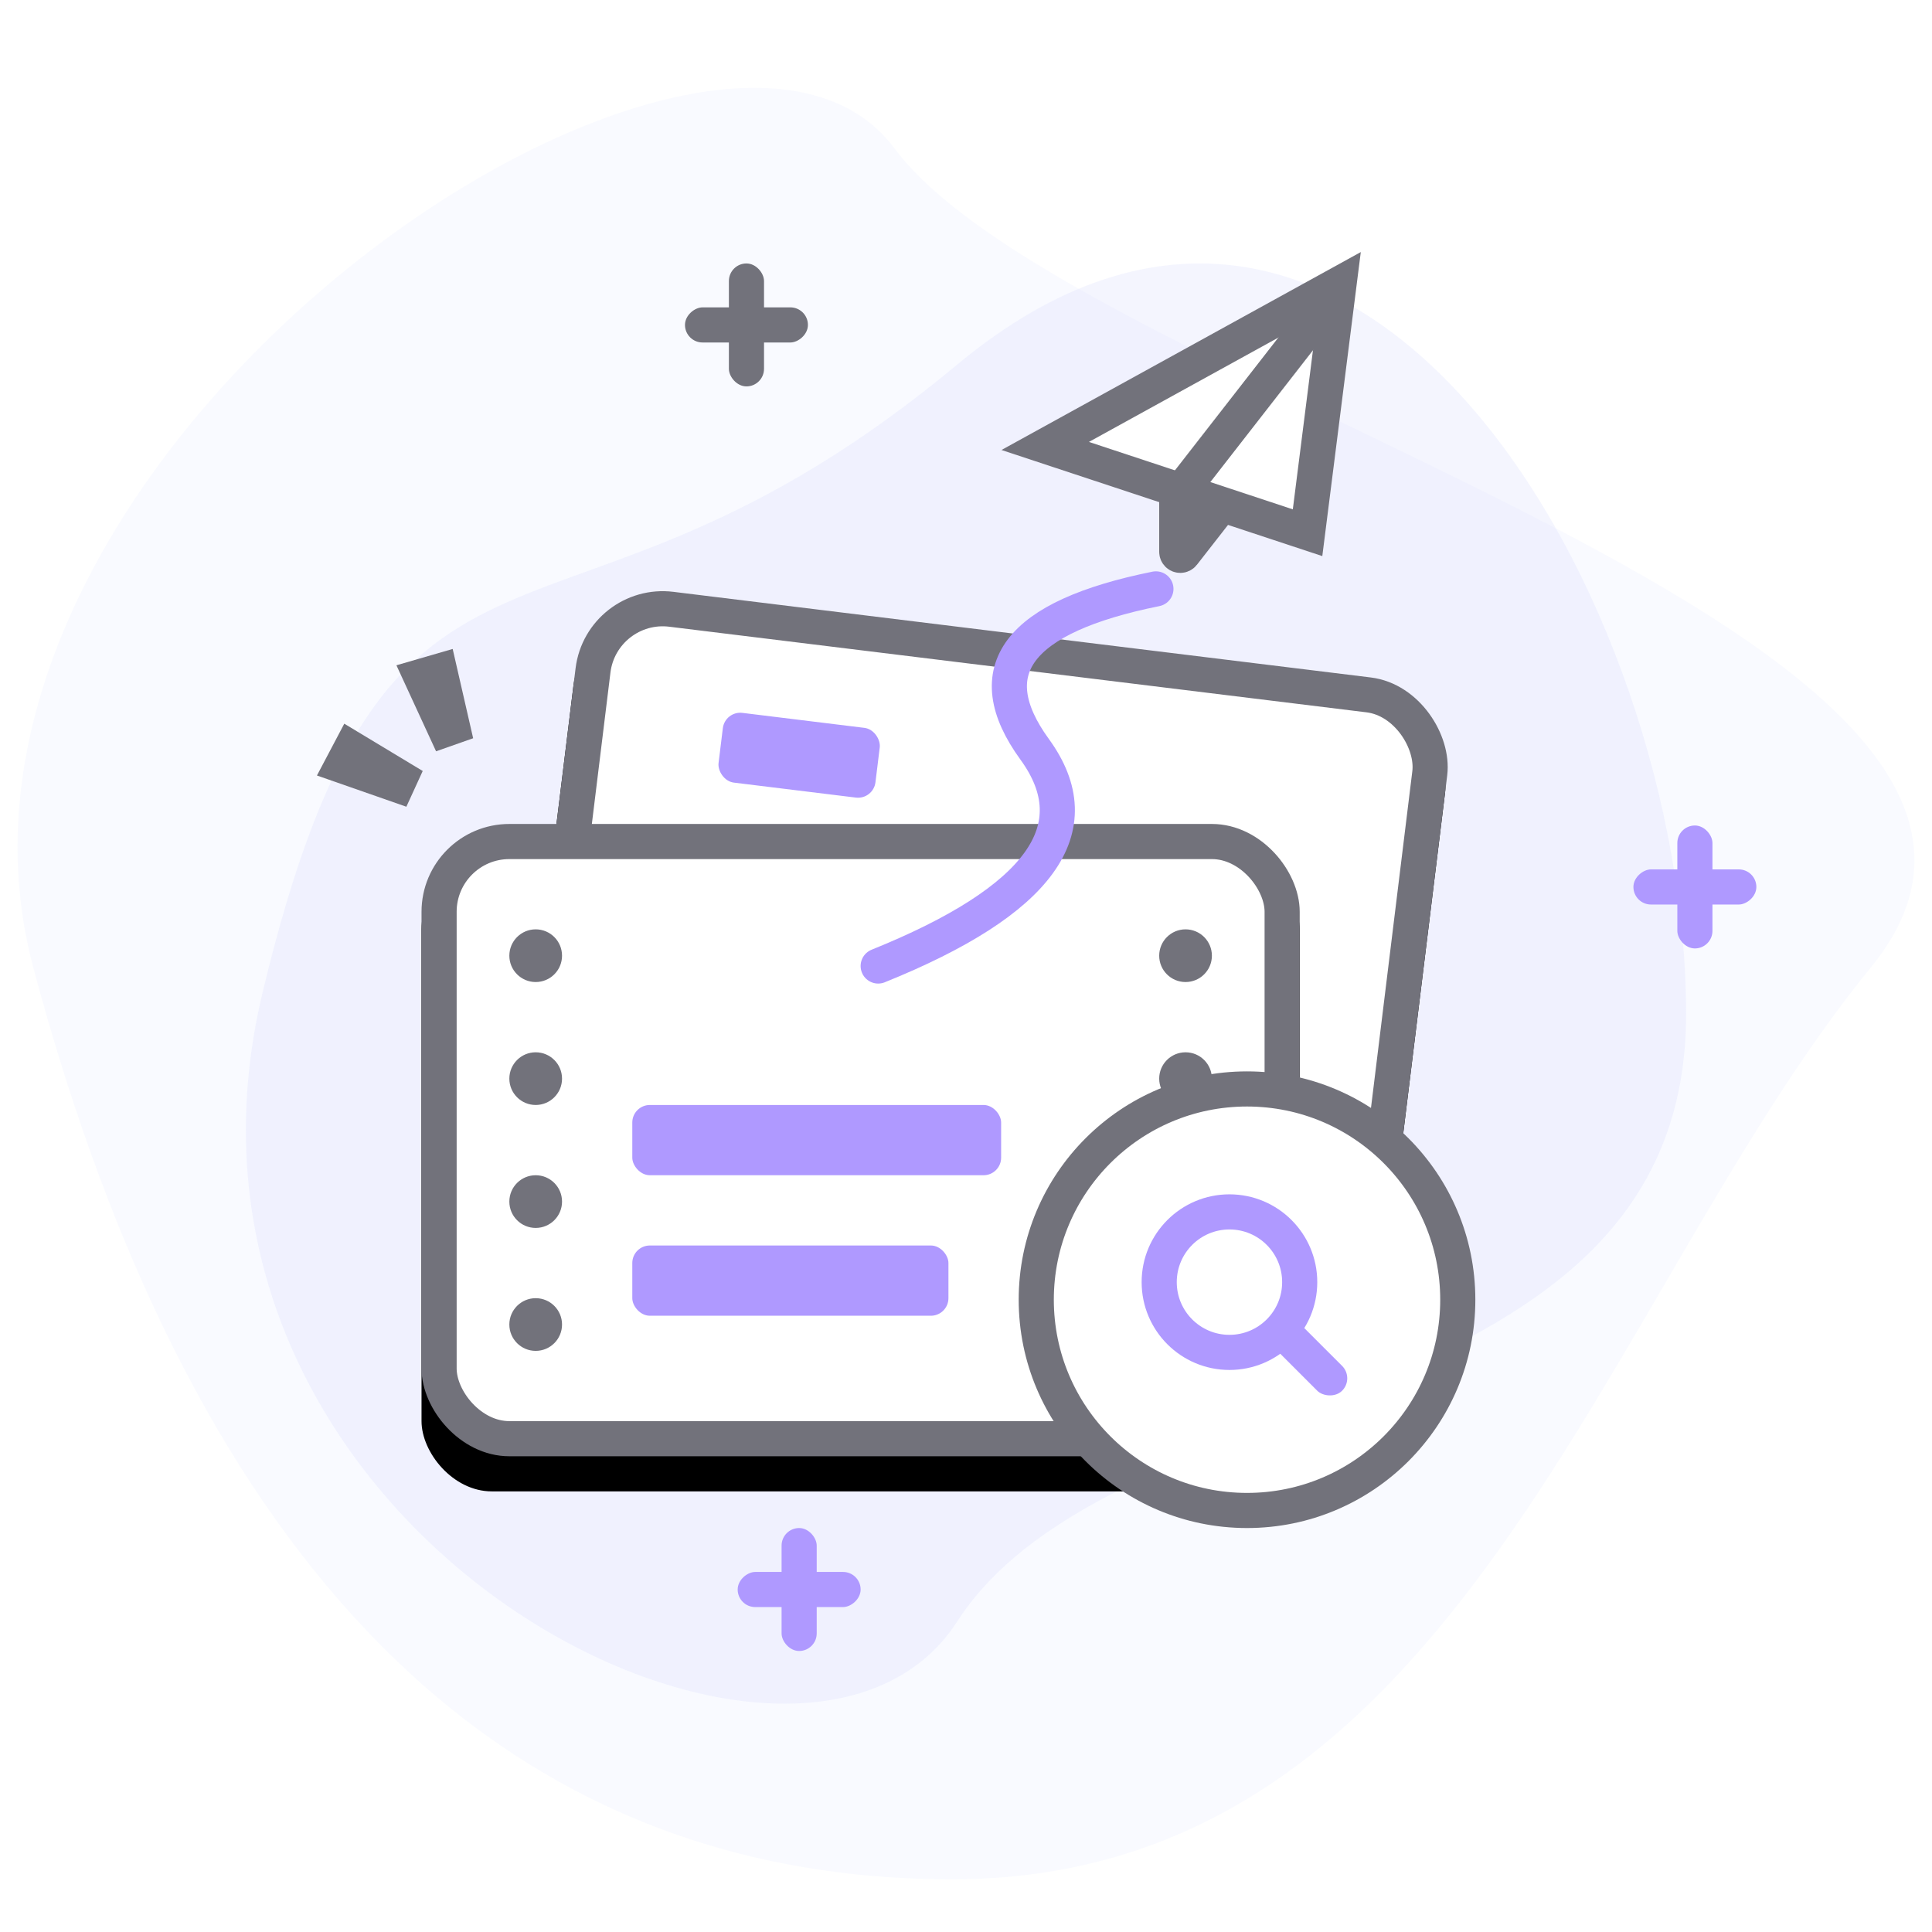 <?xml version="1.0" encoding="UTF-8"?>
<svg width="110px" height="110px" viewBox="0 0 110 110" version="1.1" xmlns="http://www.w3.org/2000/svg" xmlns:xlink="http://www.w3.org/1999/xlink">
    <title>编组 5</title>
    <defs>
        <rect id="path-1" x="31" y="36" width="50" height="36" rx="4"></rect>
        <filter x="-14.0%" y="-13.9%" width="128.0%" height="138.9%" filterUnits="objectBoundingBox" id="filter-2">
            <feOffset dx="0" dy="2" in="SourceAlpha" result="shadowOffsetOuter1"></feOffset>
            <feGaussianBlur stdDeviation="2" in="shadowOffsetOuter1" result="shadowBlurOuter1"></feGaussianBlur>
            <feComposite in="shadowBlurOuter1" in2="SourceAlpha" operator="out" result="shadowBlurOuter1"></feComposite>
            <feColorMatrix values="0 0 0 0 0   0 0 0 0 0   0 0 0 0 0  0 0 0 0.19 0" type="matrix" in="shadowBlurOuter1"></feColorMatrix>
        </filter>
        <rect id="path-3" x="0" y="0" width="50" height="36" rx="4"></rect>
        <filter x="-14.0%" y="-13.9%" width="128.0%" height="138.9%" filterUnits="objectBoundingBox" id="filter-4">
            <feOffset dx="0" dy="2" in="SourceAlpha" result="shadowOffsetOuter1"></feOffset>
            <feGaussianBlur stdDeviation="2" in="shadowOffsetOuter1" result="shadowBlurOuter1"></feGaussianBlur>
            <feComposite in="shadowBlurOuter1" in2="SourceAlpha" operator="out" result="shadowBlurOuter1"></feComposite>
            <feColorMatrix values="0 0 0 0 0   0 0 0 0 0   0 0 0 0 0  0 0 0 0.19 0" type="matrix" in="shadowBlurOuter1"></feColorMatrix>
        </filter>
    </defs>
    <g id="页面-1" stroke="none" stroke-width="1" fill="none" fill-rule="evenodd">
        <g id="运单管理-查看运单资料-查看运单联备份" transform="translate(-749, -371)">
            <g id="标题" transform="translate(176, 109)">
                <g id="编组-5" transform="translate(573, 262)">
                    <path d="M54.21,107 C83.107,107 91.227,73.811 106.533,55.063 C121.838,36.316 61.349,22.445 50.932,8.452 C40.516,-5.542 -5.96,25.629 1.888,55.063 C9.736,84.497 25.313,107 54.21,107 Z" id="椭圆形" fill="#E1EAFF" opacity="0.2"></path>
                    <path d="M54.491,92.332 C63.49,78.357 96,81.118 96,57.724 C96,34.33 77.492,1.626 54.491,20.766 C31.491,39.905 22.3,25.785 14.941,56.549 C7.583,87.312 45.492,106.306 54.491,92.332 Z" id="椭圆形" fill="#D6DBFC" opacity="0.25"></path>
                    <polygon id="路径-15" fill="#72727B" transform="translate(20.988, 43.635) rotate(-10) translate(-20.988, -43.635) " points="22.705 46.27 23.976 44.428 20.045 41 18 43.635"></polygon>
                    <polygon id="路径-15备份" fill="#72727B" transform="translate(24.988, 39.635) rotate(36) translate(-24.988, -39.635) " points="26.705 42.27 27.976 40.428 24.045 37 22 39.635"></polygon>
                    <rect id="矩形" fill="#72727B" transform="translate(42.5, 18.5) rotate(-270) translate(-42.5, -18.5) " x="41.5" y="15" width="2" height="7" rx="1"></rect>
                    <rect id="矩形备份-11" fill="#AF99FF" transform="translate(96.5, 50.5) rotate(-270) translate(-96.5, -50.5) " x="95.5" y="47" width="2" height="7" rx="1"></rect>
                    <rect id="矩形备份-13" fill="#AF99FF" transform="translate(45.5, 90.5) rotate(-270) translate(-45.5, -90.5) " x="44.5" y="87" width="2" height="7" rx="1"></rect>
                    <rect id="矩形" fill="#72727B" x="41.5" y="15" width="2" height="7" rx="1"></rect>
                    <rect id="矩形备份-12" fill="#AF99FF" x="95.5" y="47" width="2" height="7" rx="1"></rect>
                    <rect id="矩形备份-14" fill="#AF99FF" x="44.5" y="87" width="2" height="7" rx="1"></rect>
                    <g id="矩形" transform="translate(56, 54) rotate(7) translate(-56, -54) ">
                        <use fill="black" fill-opacity="1" filter="url(#filter-2)" xlink:href="#path-1"></use>
                        <rect stroke="#72727B" stroke-width="2" stroke-linejoin="square" fill="#FFFFFF" fill-rule="evenodd" x="32" y="37" width="48" height="34" rx="4"></rect>
                    </g>
                    <rect id="矩形" fill="#AF99FF" transform="translate(45.5, 43) rotate(7) translate(-45.5, -43) " x="41" y="41" width="9" height="4" rx="1"></rect>
                    <g id="编组-8" transform="translate(24, 46.913)">
                        <g id="矩形">
                            <use fill="black" fill-opacity="1" filter="url(#filter-4)" xlink:href="#path-3"></use>
                            <rect stroke="#72727B" stroke-width="2" stroke-linejoin="square" fill="#FFFFFF" fill-rule="evenodd" x="1" y="1" width="48" height="34" rx="4"></rect>
                        </g>
                        <rect id="矩形备份-5" fill="#AF99FF" x="12" y="16" width="21" height="4" rx="1"></rect>
                        <rect id="矩形备份-10" fill="#AF99FF" x="12" y="24" width="18" height="4" rx="1"></rect>
                        <circle id="椭圆形" fill="#72727B" cx="6.5" cy="7.5" r="1.5"></circle>
                        <circle id="椭圆形备份-9" fill="#72727B" cx="43.5" cy="7.5" r="1.5"></circle>
                        <circle id="椭圆形备份-6" fill="#72727B" cx="6.5" cy="14.5" r="1.5"></circle>
                        <circle id="椭圆形备份-10" fill="#72727B" cx="43.5" cy="14.5" r="1.5"></circle>
                        <circle id="椭圆形备份-7" fill="#72727B" cx="6.5" cy="21.5" r="1.5"></circle>
                        <circle id="椭圆形备份-11" fill="#72727B" cx="43.5" cy="21.5" r="1.5"></circle>
                        <circle id="椭圆形备份-8" fill="#72727B" cx="6.5" cy="28.5" r="1.5"></circle>
                        <circle id="椭圆形备份-12" fill="#72727B" cx="43.5" cy="28.5" r="1.5"></circle>
                    </g>
                    <g id="编组-11" transform="translate(58, 61)">
                        <circle id="椭圆形" stroke="#72727B" stroke-width="2" fill="#FFFFFF" cx="13" cy="13" r="12"></circle>
                        <circle id="椭圆形" stroke="#AF99FF" stroke-width="2" fill="#FFFFFF" cx="12" cy="12" r="4"></circle>
                        <rect id="矩形" fill="#AF99FF" transform="translate(16.646, 16.415) rotate(-45) translate(-16.646, -16.415) " x="15.646" y="13.915" width="2" height="5" rx="1"></rect>
                    </g>
                    <g id="编组" transform="translate(68.5, 25) scale(-1, 1) translate(-68.5, -25) translate(62, 18)" stroke="#72727B" stroke-width="2">
                        <path d="M-1.239,-1.824 L15.49,7.391 L0.553,12.331 L-1.239,-1.824 Z" id="路径-3" fill="#FFFFFF"></path>
                        <path d="M0,0 L8,10.274 L8,13.419 C8,13.529 7.91,13.619 7.8,13.619 C7.738,13.619 7.68,13.59 7.642,13.542 L5.534,10.841 L5.534,10.841" id="路径-11" stroke-linecap="round"></path>
                    </g>
                    <path d="M50,55 C59.216,51.283 62.186,47.172 58.912,42.667 C55.637,38.163 57.938,35.117 65.813,33.529" id="路径-12" stroke="#AF99FF" stroke-width="2" stroke-linecap="round"></path>
                </g>
            </g>
        </g>
    </g>
</svg>